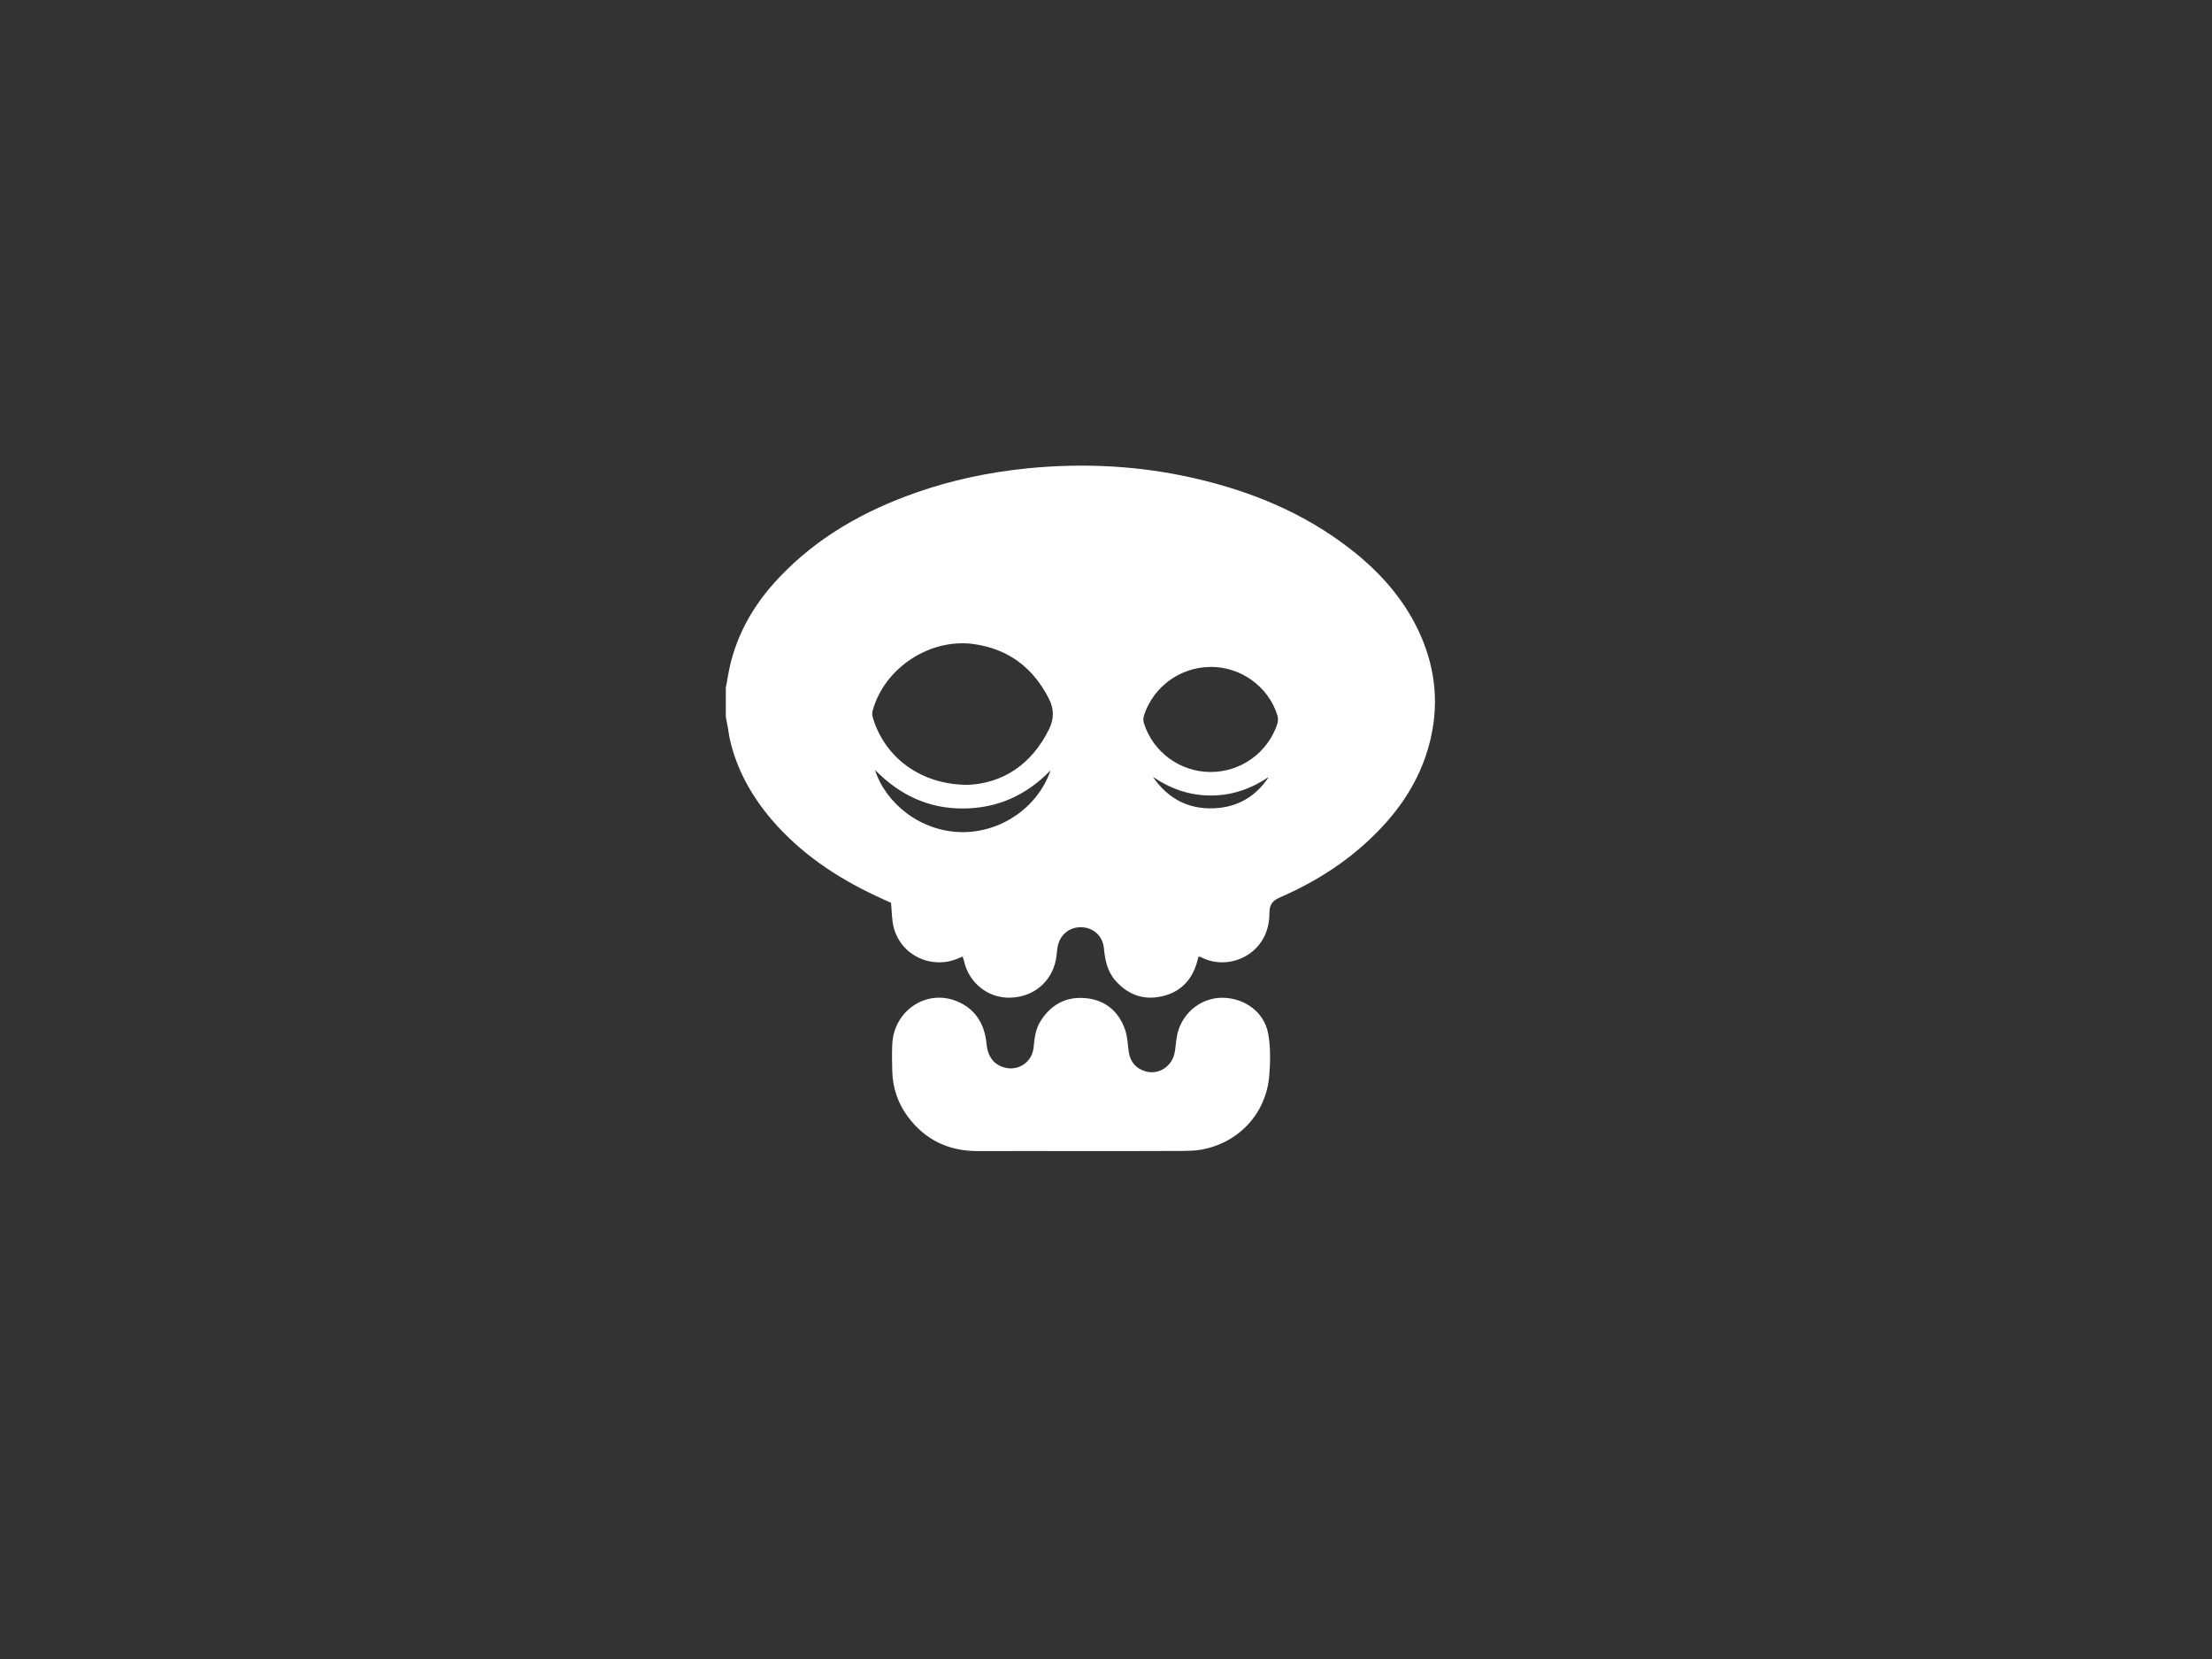 <?xml version="1.0" encoding="utf-8"?>
<!-- Generator: Adobe Illustrator 24.1.2, SVG Export Plug-In . SVG Version: 6.00 Build 0)  -->
<svg version="1.1" id="Слой_1" xmlns="http://www.w3.org/2000/svg" xmlns:xlink="http://www.w3.org/1999/xlink" x="0px" y="0px"
	 viewBox="0 0 1600 1200" style="enable-background:new 0 0 1600 1200;" xml:space="preserve">
<rect x="0" y="0" width="1600" height="1200" fill="#333333" stroke="none"/>
<style type="text/css">
	.st0{fill:#FFFFFF;}
</style>
<g>
	<path class="st0" d="M525,518.4c0-7,0-14,0-21c0.5-2.7,1.1-5.5,1.5-8.2c4.7-27.9,18-51.5,37.3-71.7c27.5-29,61.3-48,98.6-61.1
		c26-9.2,52.9-14.8,80.4-17.6c41.2-4.1,82-2,122.3,7.4c40.6,9.4,78.4,25.1,111.5,50.8c20.6,16,37.8,34.9,49.1,58.5
		c11.9,24.9,15.4,50.9,9.3,78c-5.9,26.5-19.6,48.7-38.4,67.9c-20.2,20.7-44.1,36.1-70.5,47.6c-5.5,2.4-7.9,5-7.9,11.6
		c0.1,29.6-29.5,42.6-49.7,31.6c-0.4-0.2-0.9-0.1-1.6-0.2c-0.4,1.5-0.8,2.9-1.2,4.4c-3.8,13-12.3,21.4-25.4,24.3
		c-13.1,2.9-24.3-1.1-33.3-11.2c-6-6.7-7.7-14.9-8.5-23.5c-0.8-8.9-7.6-15.1-16.2-15.3c-8.7-0.3-15.7,5.4-17.3,14.2
		c-0.3,1.8-0.5,3.6-0.7,5.5c-1.6,17.4-14.7,30.4-32.7,31.2c-17.3,0.9-31.2-11.3-34.4-26.9c-0.2-0.9-0.6-1.7-1-2.8
		c-1.4,0.6-2.5,1.1-3.5,1.5c-19.4,8-41.1-2.5-46.3-22.7c-1.4-5.6-1.3-11.6-1.9-17.7c-3.4-1.5-7.2-3.2-11-5
		c-28.7-13.5-54.6-30.9-75.4-55.2c-14.7-17.3-25.5-36.7-30.4-59C526.9,528.5,526,523.5,525,518.4z M700.3,567.7
		c24.8-1.2,45.6-14.3,58.4-40c3.8-7.7,3.9-14.9-0.2-22.7c-11.4-22.2-29.1-35.5-53.9-39.1c-31.7-4.5-64.6,16.9-73.3,47.8
		c-0.5,1.6-0.5,3.6,0,5.3C640,548.2,666.4,567.8,700.3,567.7z M875.6,482.4c-21.9,0.2-41.2,14.1-48.1,35c-0.6,1.7-0.6,4-0.1,5.7
		c6.7,21.1,26.3,35.3,48.3,35.3c21.8,0,41.3-13.9,48.2-34.7c0.6-1.9,0.7-4.3,0.1-6.2C917.5,496.6,897.5,482.2,875.6,482.4z
		 M759.9,557.2c-17.3,17.9-38.2,27.5-63.3,27.6c-24.8,0.1-45.6-9.5-63.7-27.9c7.6,24,32.8,44.6,62.6,45
		C723.9,602.3,750.7,584.1,759.9,557.2z M833.9,561.9c11.5,16.8,27.6,24.5,47.8,22.5c15.4-1.6,27.5-9.4,36-22.4
		c-12.6,8.5-26.4,13.4-41.6,13.4C860.6,575.5,846.7,570.6,833.9,561.9z"/>
	<path class="st0" d="M782,832.6c-24.9,0-49.8-0.1-74.6,0c-21.1,0.1-38.3-8-50.9-25.1c-7.1-9.7-10.8-20.7-11.1-32.7
		c-0.2-6.5-0.3-13,0-19.5c1.1-24.1,24.4-40,46.4-31.2c13.7,5.5,20.4,16.5,21.8,31c0.9,9.6,5.7,15.5,13.9,17.3
		c9.8,2.1,19-4.5,20.1-14.5c0.7-6.7,1.3-13.3,5-19.2c7.6-12.2,18.7-18.1,32.9-16.7c14.1,1.4,23.7,9.6,28.3,22.8
		c1.8,5.1,1.9,10.8,2.7,16.2c1.1,7.2,5.2,11.9,12,13.9c9.7,2.9,19.6-3.7,21.3-14.2c0.8-4.8,0.9-9.7,2.2-14.3
		c4.2-14.9,17.8-25,32.7-24.7c15.9,0.4,29.7,10.4,32.6,25.9c1.8,9.9,1.6,20.3,0.8,30.4c-2.3,27.6-22.2,48.8-49.4,53.6
		c-4.4,0.8-9,0.8-13.5,0.9C830.7,832.6,806.4,832.6,782,832.6z"/>
</g>
</svg>
